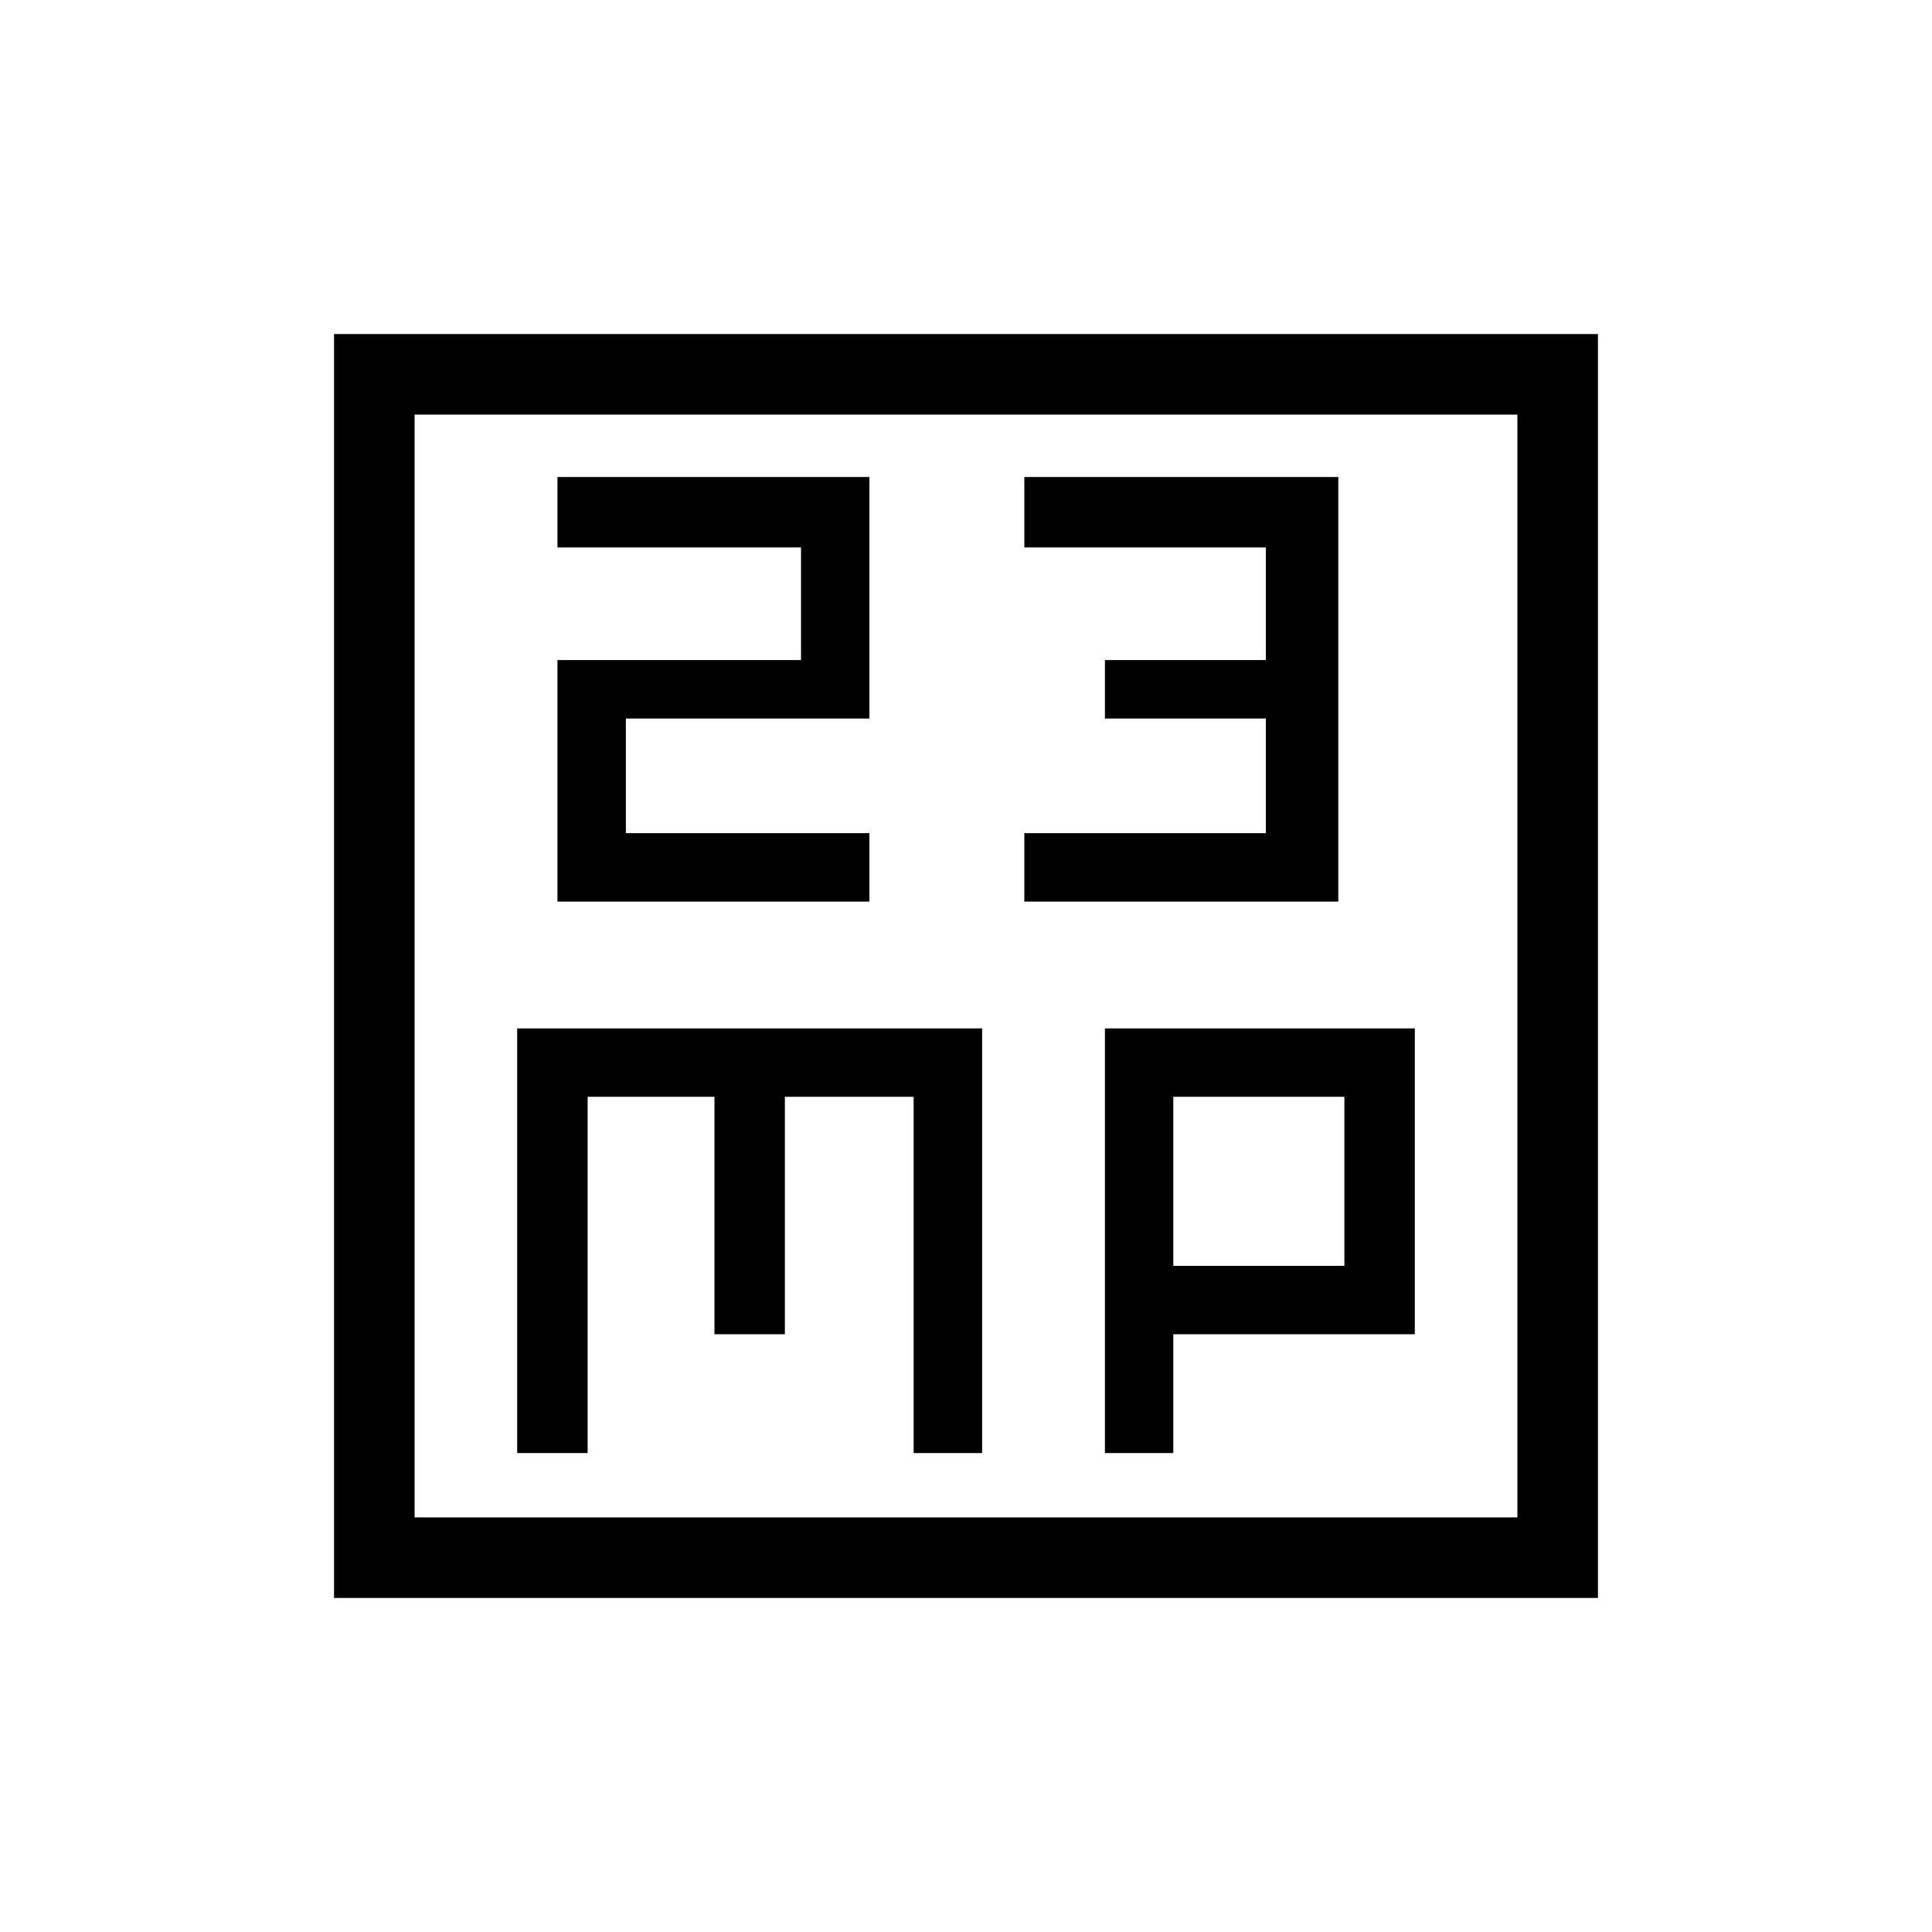 <svg xmlns="http://www.w3.org/2000/svg" height="20" width="20"><path d="M5.771 9.333H9v-.708H6.479V7.438H9v-2.5H5.771v.729h2.521v1.166H5.771Zm4.833 0h3.25V4.938h-3.25v.729h2.5v1.166h-1.666v.605h1.666v1.187h-2.5Zm-7.146 7.209V3.458h13.084v13.084Zm.834-.834h11.416V4.292H4.292Zm1.062-.666h.729v-3.688h1.313v2.458h.729v-2.458h1.333v3.688h.709v-4.396H5.354Zm6.084 0h.708v-1.23h2.5v-3.166h-3.208Zm.708-3.688h1.771v1.75h-1.771ZM4.292 4.292v11.416Z"/></svg>